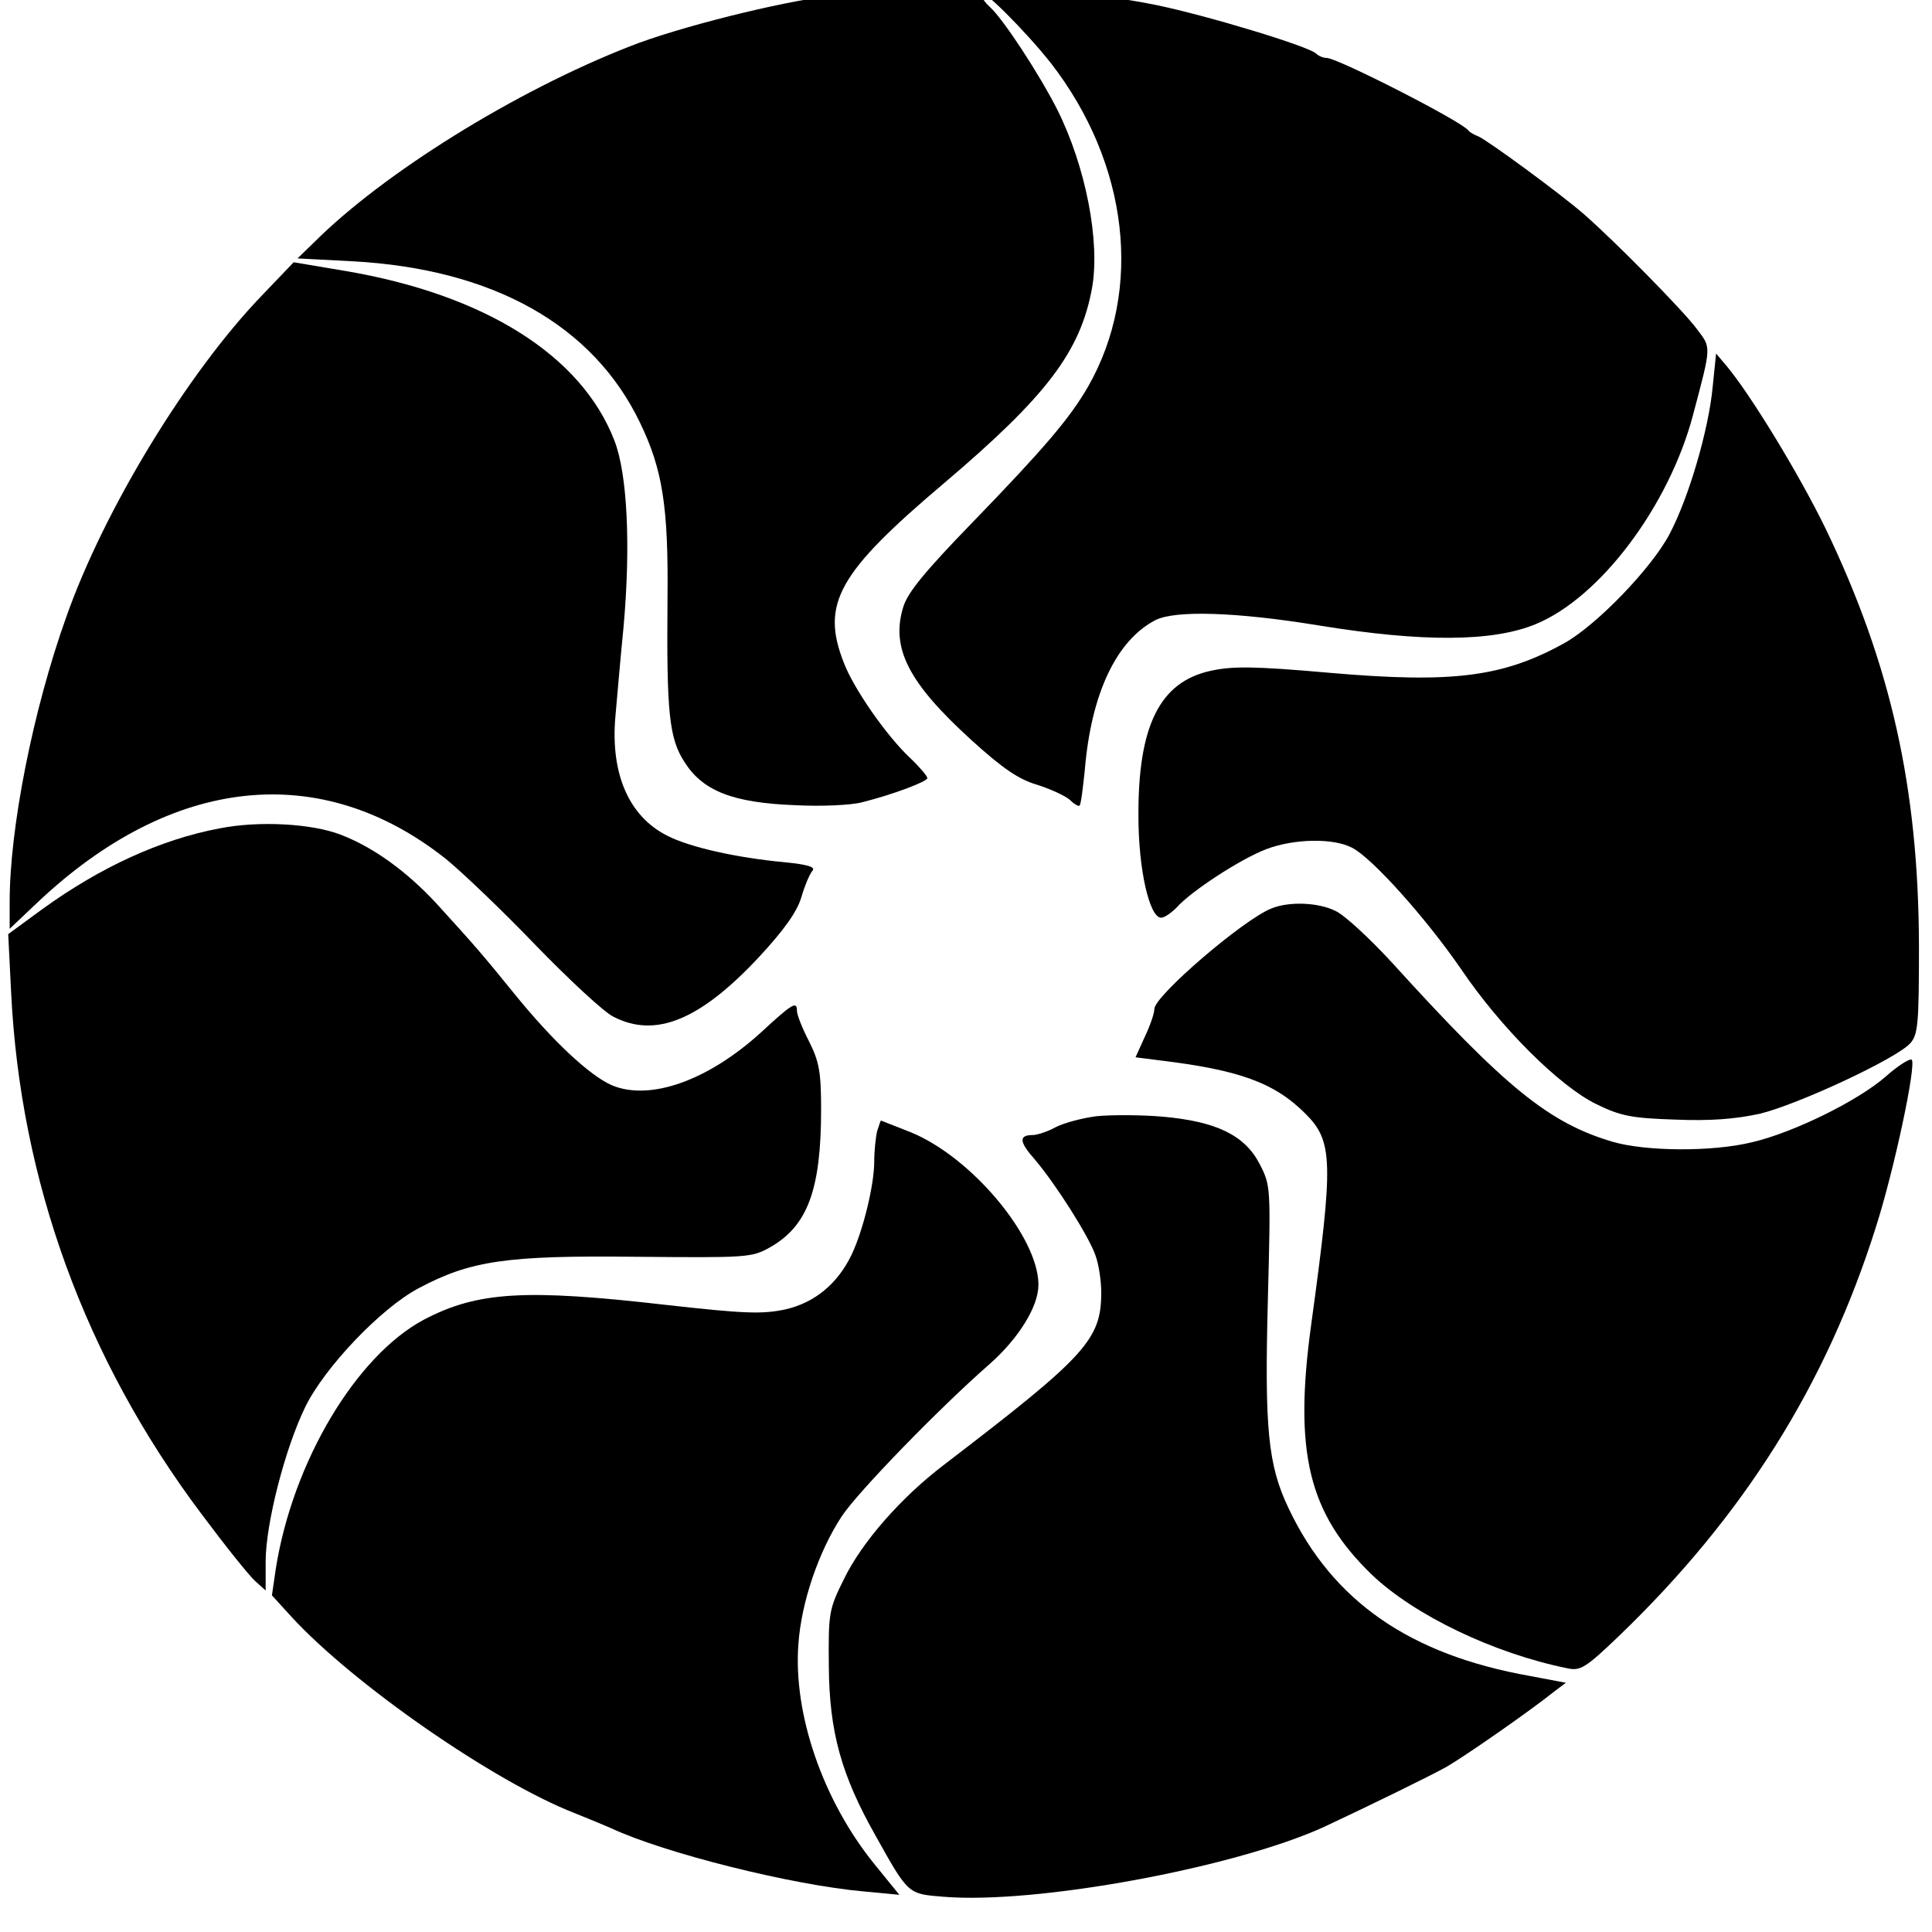 <?xml version="1.0" standalone="no"?>
<!DOCTYPE svg PUBLIC "-//W3C//DTD SVG 20010904//EN"
 "http://www.w3.org/TR/2001/REC-SVG-20010904/DTD/svg10.dtd">
<svg version="1.0" xmlns="http://www.w3.org/2000/svg"
 width="16pt" height="16pt" viewBox="0 0 16 16"
 preserveAspectRatio="xMidYMid meet">
<g transform="translate(0,16) scale(0.004,-0.004)"
fill="#000000" stroke="none">
<path d="M1845 4024 c-16 -2 -71 -9 -122 -15 -106 -12 -321 -66 -419 -105
-238 -93 -511 -263 -654 -406 l-34 -33 115 -6 c290 -16 497 -132 594 -334 47
-97 59 -175 57 -365 -2 -236 3 -289 36 -339 38 -59 100 -83 227 -88 55 -3 118
0 140 6 64 16 135 43 135 50 0 4 -16 23 -36 42 -49 46 -117 144 -137 197 -48
122 -12 186 208 372 212 180 282 272 306 404 17 96 -13 251 -72 369 -37 73
-112 188 -140 213 -10 9 -19 22 -19 28 0 15 94 -79 146 -145 161 -208 191
-469 77 -669 -38 -66 -91 -128 -239 -281 -100 -103 -135 -146 -144 -176 -26
-85 11 -157 142 -276 65 -59 98 -81 136 -92 28 -9 58 -23 67 -31 9 -9 18 -14
20 -12 3 2 7 36 11 74 13 157 65 268 146 310 41 21 168 17 339 -11 215 -35
360 -34 449 3 133 55 275 244 325 432 39 147 38 139 8 179 -27 37 -169 181
-233 237 -48 42 -202 155 -220 162 -8 3 -17 8 -20 12 -14 19 -271 150 -293
150 -7 0 -17 4 -22 9 -15 15 -226 79 -333 101 -164 33 -418 49 -547 34z"/>
<path d="M542 3388 c-154 -160 -327 -444 -405 -666 -69 -193 -117 -437 -117
-589 l0 -56 57 54 c279 264 588 296 847 90 33 -27 117 -107 186 -179 69 -71
141 -138 160 -147 87 -45 179 -7 300 122 53 57 80 95 89 125 7 24 17 48 23 55
7 8 -9 13 -59 18 -97 9 -196 31 -242 55 -79 40 -117 128 -107 245 3 33 10 117
17 187 15 168 8 317 -19 386 -68 176 -268 302 -557 351 l-107 18 -66 -69z"/>
<path d="M3546 3200 c-8 -88 -49 -229 -89 -305 -37 -71 -152 -190 -219 -227
-127 -70 -231 -83 -485 -61 -158 14 -202 14 -247 4 -105 -23 -150 -114 -149
-301 0 -111 23 -210 47 -210 7 0 21 10 32 21 30 34 133 101 186 121 58 22 139
23 177 3 42 -21 154 -147 225 -250 83 -123 205 -244 281 -281 51 -25 74 -29
163 -32 73 -3 124 1 175 12 79 19 283 114 312 146 16 18 18 40 18 202 -1 327
-58 582 -193 863 -55 113 -155 277 -205 337 l-22 26 -7 -68z"/>
<path d="M455 2285 c-123 -23 -248 -81 -367 -167 l-71 -52 6 -120 c19 -391
153 -759 393 -1079 50 -67 101 -131 113 -141 l21 -19 0 60 c0 78 40 234 82
320 40 82 157 205 235 246 107 57 182 68 448 65 233 -2 241 -2 280 20 77 44
105 119 105 285 0 78 -4 99 -25 141 -14 27 -25 55 -25 63 0 21 -9 16 -75 -45
-109 -99 -229 -142 -308 -109 -46 20 -122 91 -200 187 -69 85 -82 100 -163
189 -62 67 -131 117 -199 143 -60 23 -169 29 -250 13z"/>
<path d="M2632 2119 c-58 -23 -242 -181 -242 -208 0 -9 -9 -35 -20 -58 l-19
-42 47 -6 c167 -20 240 -46 305 -111 57 -57 58 -99 12 -434 -37 -267 -6 -393
125 -520 88 -84 252 -163 405 -194 27 -6 38 1 106 66 259 249 430 521 533 848
38 119 84 336 74 346 -4 3 -28 -12 -54 -35 -57 -50 -191 -116 -277 -136 -82
-20 -219 -19 -288 1 -132 39 -222 112 -457 371 -46 50 -99 99 -117 107 -36 18
-97 20 -133 5z"/>
<path d="M2270 1689 c-30 -4 -68 -14 -85 -23 -16 -9 -38 -16 -47 -16 -29 0
-28 -14 4 -50 45 -53 113 -161 126 -199 7 -19 12 -53 12 -77 0 -98 -32 -132
-326 -357 -88 -67 -170 -160 -207 -237 -31 -62 -32 -70 -31 -180 1 -134 25
-224 97 -351 68 -122 67 -120 140 -126 192 -16 602 60 787 144 92 43 219 105
255 125 38 22 172 115 223 156 l24 18 -74 14 c-249 44 -409 155 -500 347 -43
90 -50 165 -43 433 6 233 6 235 -17 280 -31 60 -90 88 -200 98 -46 4 -108 4
-138 1z"/>
<path d="M1816 1658 c-3 -13 -6 -41 -6 -63 0 -48 -23 -143 -47 -193 -29 -60
-76 -99 -137 -113 -48 -10 -83 -9 -244 9 -295 34 -393 28 -504 -30 -141 -75
-272 -295 -307 -516 l-8 -55 41 -45 c129 -140 419 -341 586 -406 25 -10 59
-24 75 -31 111 -52 376 -118 523 -131 l74 -7 -52 64 c-106 131 -168 310 -157
455 6 88 43 194 90 265 33 50 202 224 306 315 60 53 101 119 101 164 0 99
-139 265 -265 316 -33 13 -61 24 -61 24 -1 0 -4 -10 -8 -22z"/>
</g>
</svg>
